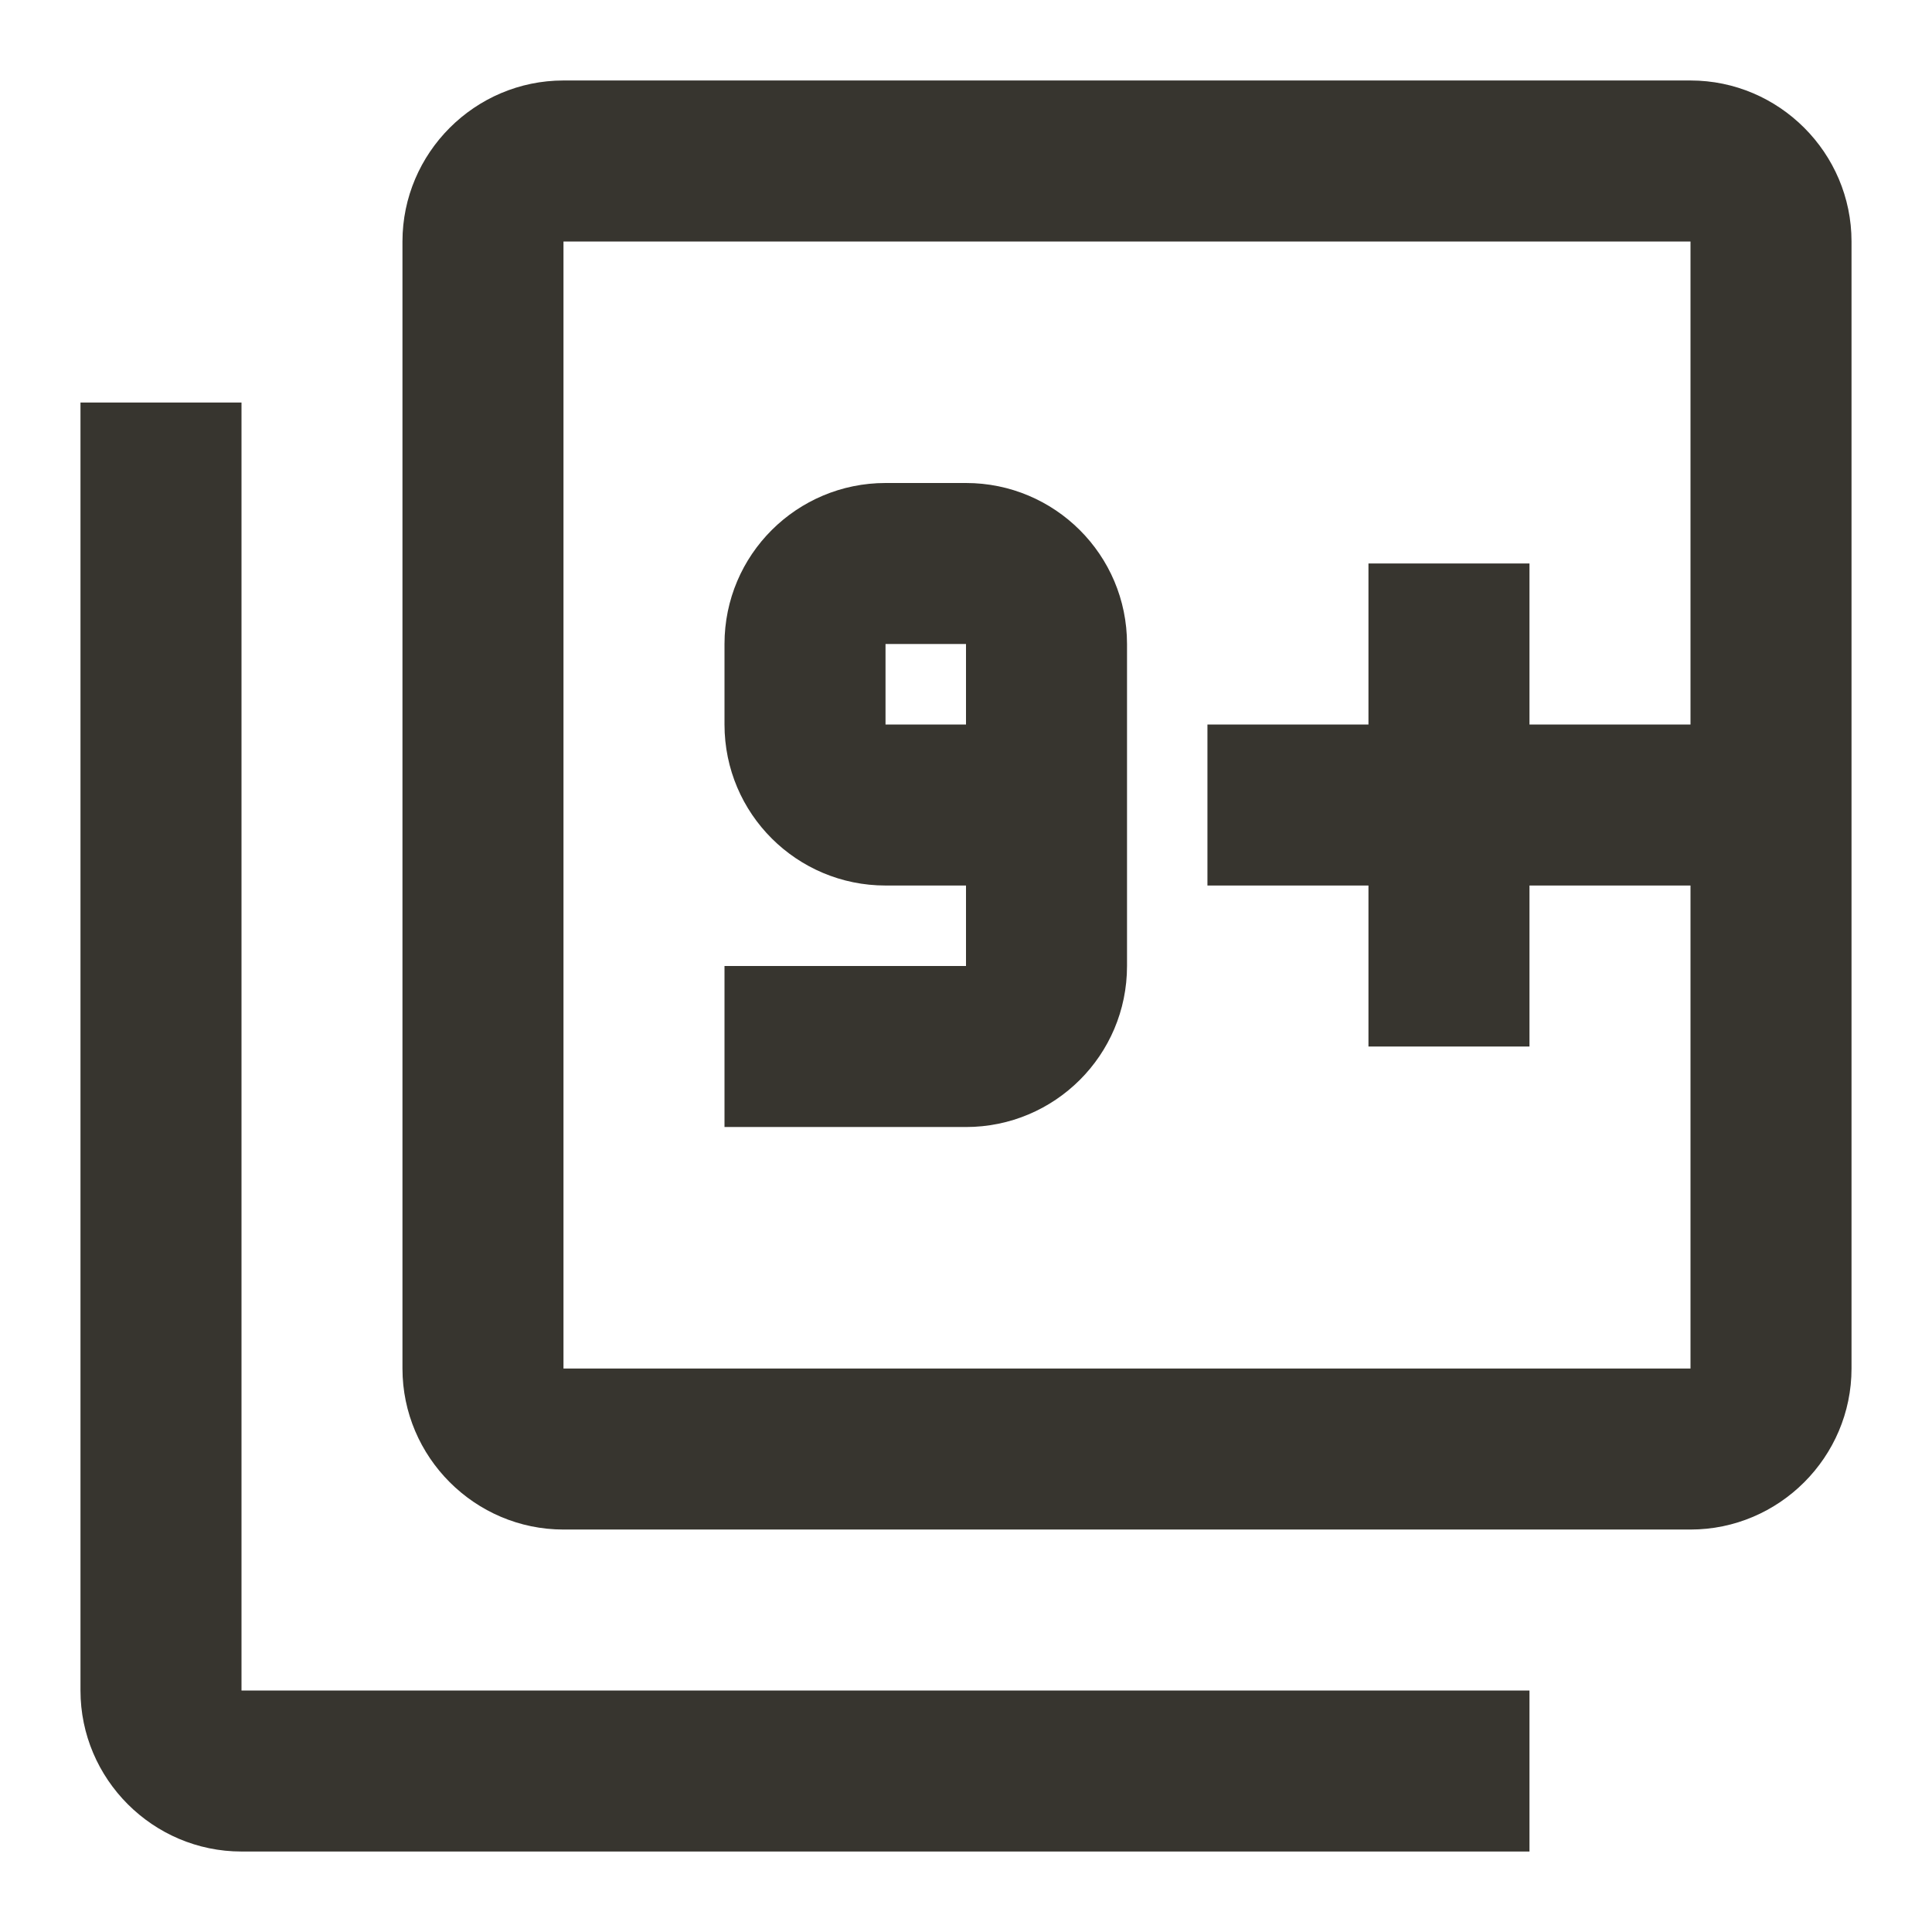 <!-- Generated by IcoMoon.io -->
<svg version="1.1" xmlns="http://www.w3.org/2000/svg" width="32" height="32" viewBox="0 0 32 32">
<title>mt-filter_9_plus</title>
<path fill="#37352f" d="M4 6.667h-2.667v21.333c0 1.467 1.2 2.667 2.667 2.667h21.333v-2.667h-21.333v-21.333zM18.667 16v-5.333c0-1.48-1.2-2.667-2.667-2.667h-1.333c-1.467 0-2.667 1.187-2.667 2.667v1.333c0 1.48 1.2 2.667 2.667 2.667h1.333v1.333h-4v2.667h4c1.467 0 2.667-1.187 2.667-2.667v0zM14.667 12v-1.333h1.333v1.333h-1.333zM28 1.333h-18.667c-1.467 0-2.667 1.2-2.667 2.667v18.667c0 1.467 1.2 2.667 2.667 2.667h18.667c1.467 0 2.667-1.2 2.667-2.667v-18.667c0-1.467-1.2-2.667-2.667-2.667v0zM28 12h-2.667v-2.667h-2.667v2.667h-2.667v2.667h2.667v2.667h2.667v-2.667h2.667v8h-18.667v-18.667h18.667v8z"></path>
</svg>
